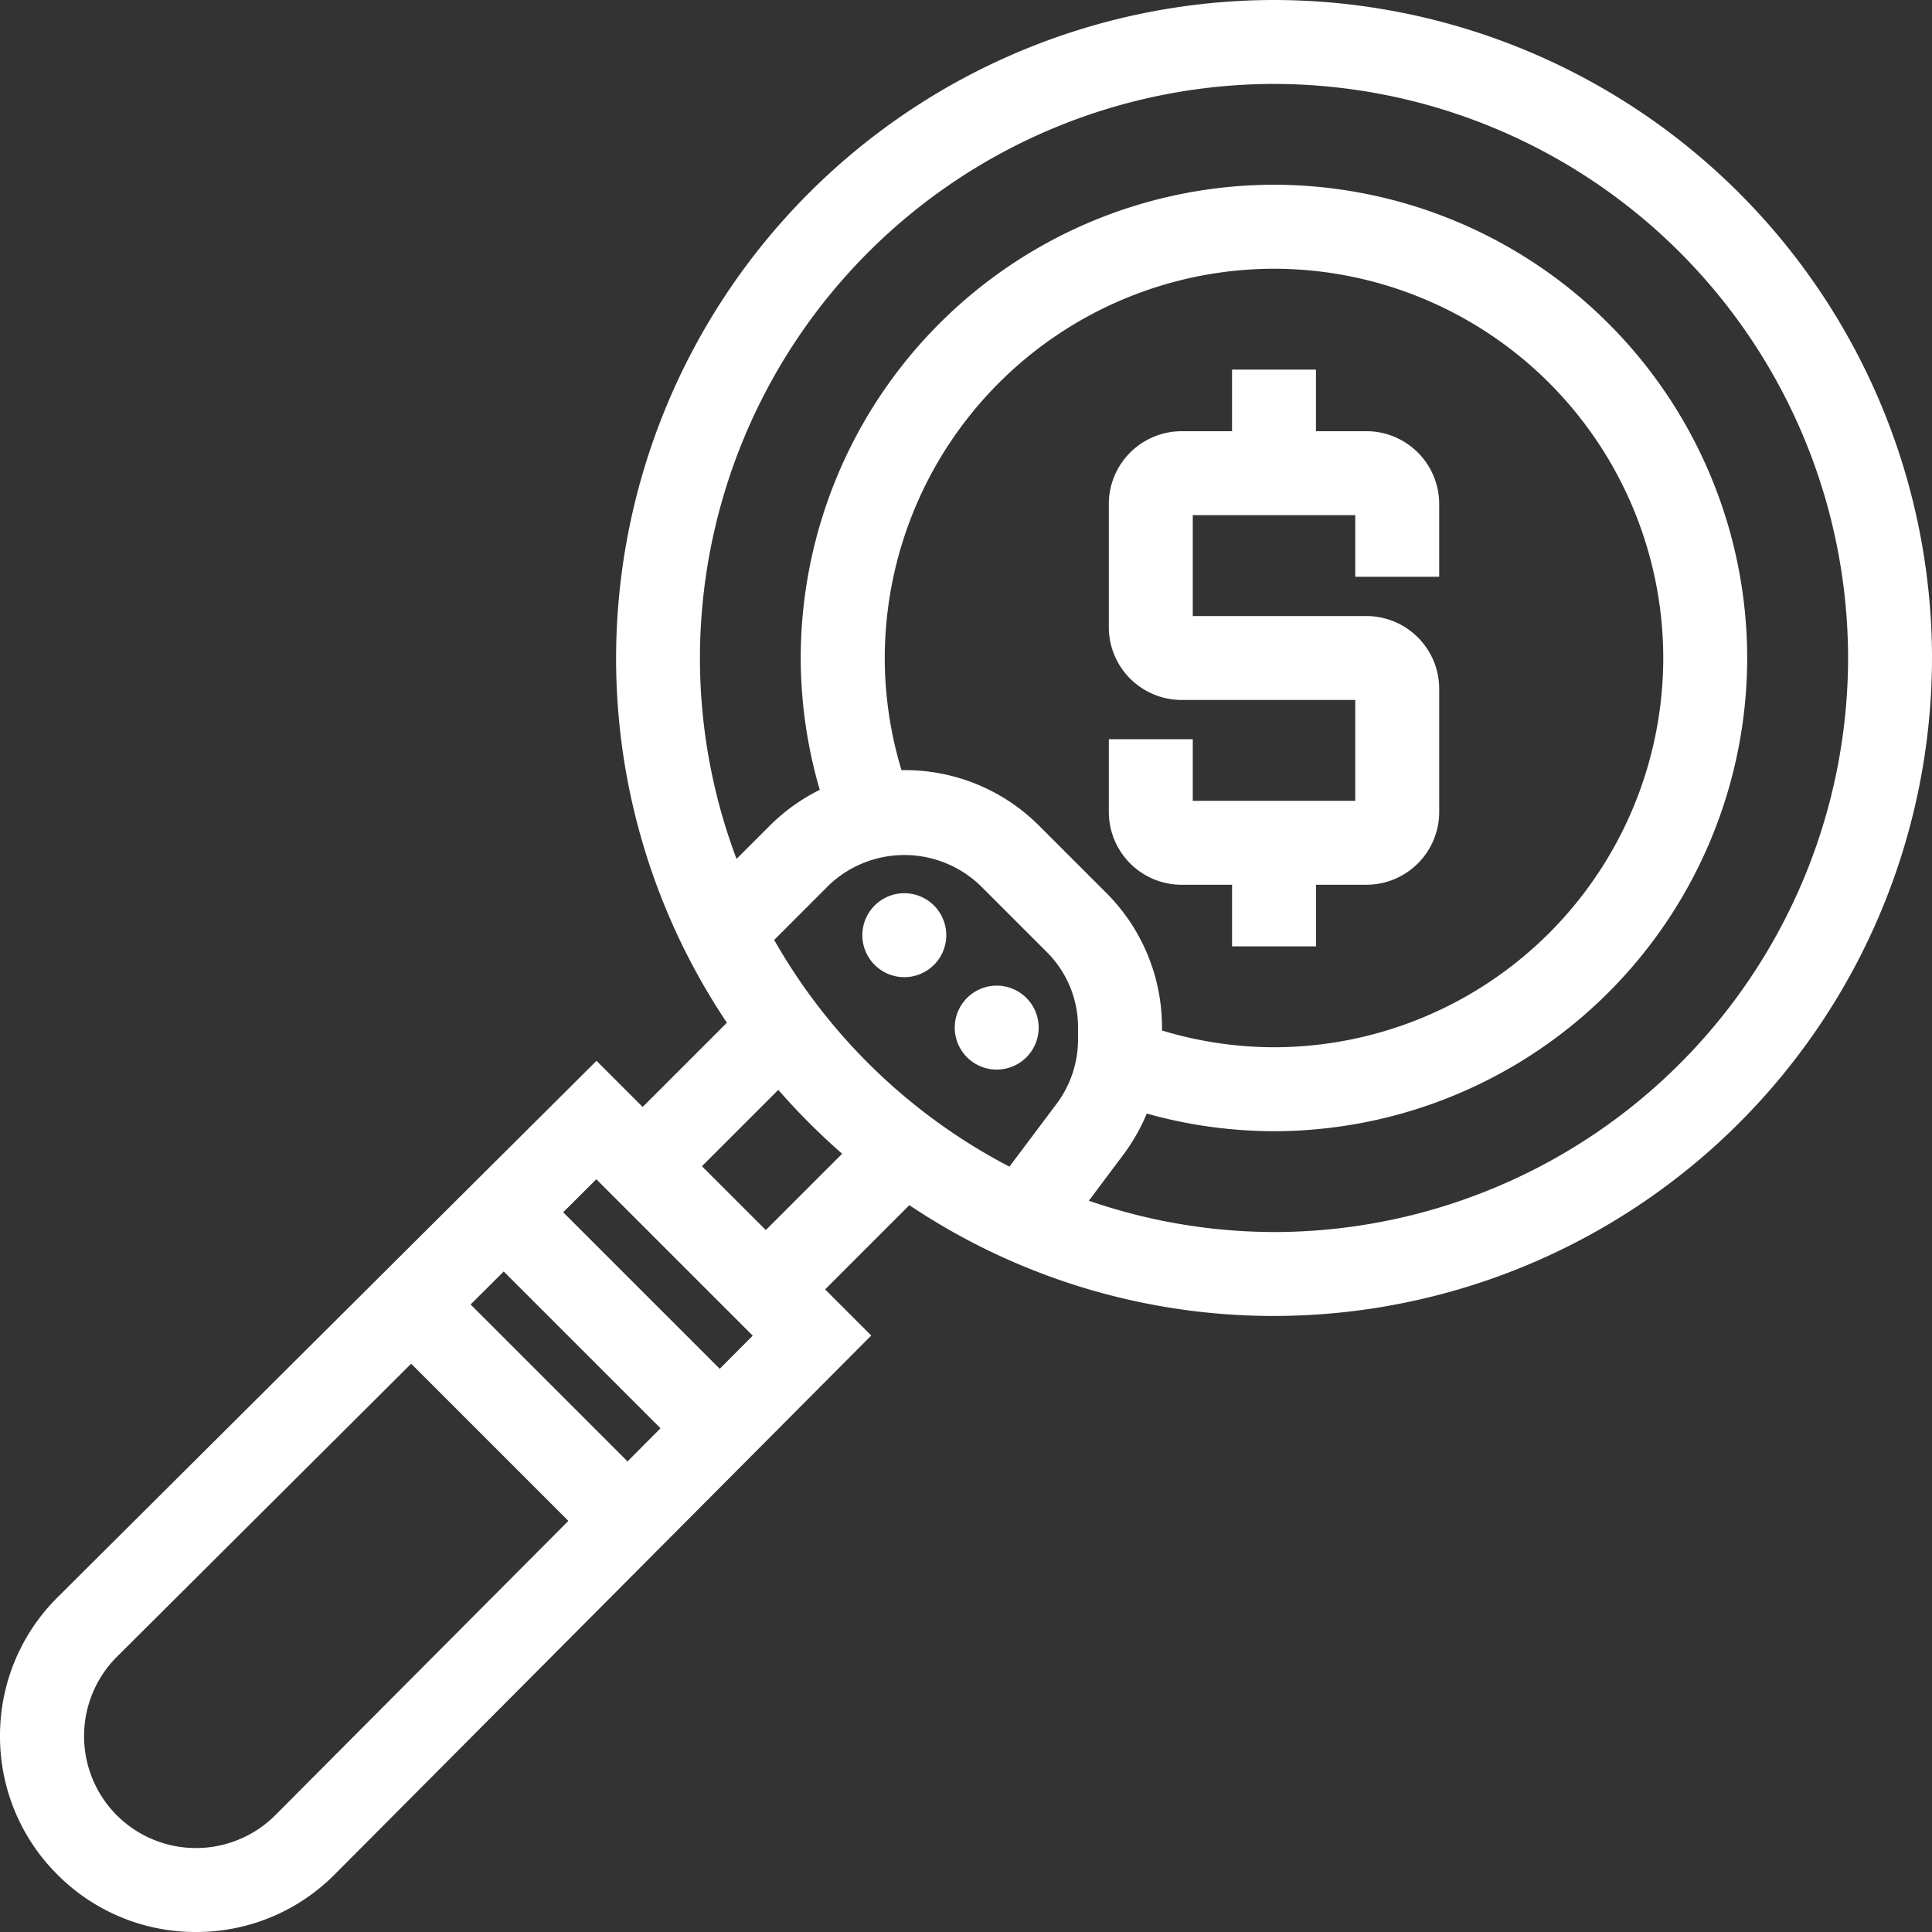 <svg xmlns="http://www.w3.org/2000/svg" width="86.55" height="86.55" viewBox="0 0 86.55 86.55">
    <rect x="0" y="0" width="86.55" height="86.55" fill="#333333" stroke="none"/>
    <defs>
        <style>
            .cls-1{fill:#fff;stroke:#fff}
        </style>
    </defs>
    <g id="Group_850" data-name="Group 850" transform="translate(.5 .5)">
        <path id="Path_96" d="M176.76 52.077h2.76v2.76h2.76v-2.76h2.76a2.763 2.763 0 0 0 2.76-2.76V43.8a2.763 2.763 0 0 0-2.76-2.76h-8.28v-5.521h8.279v2.76h2.76v-2.76a2.763 2.763 0 0 0-2.76-2.76h-2.76V30h-2.76v2.76h-2.76a2.763 2.763 0 0 0-2.76 2.76v5.519a2.763 2.763 0 0 0 2.76 2.76h8.279v5.519h-8.278v-2.76H174v2.76a2.763 2.763 0 0 0 2.76 2.76zm0 0" class="cls-1" data-name="Path 96" transform="translate(-124.326 -13.442)"/>
        <path id="Path_97" d="M14.574-42A29.009 29.009 0 0 0-14.4-13.023a28.8 28.8 0 0 0 5.11 16.4l-4.42 4.42-2.068-2.068-23.797 23.688A8.226 8.226 0 0 0-42 35.271a8.226 8.226 0 0 0 2.425 5.854 8.219 8.219 0 0 0 5.854 2.425 8.224 8.224 0 0 0 5.856-2.427L-4.176 17.33l-2.067-2.067 4.42-4.42a28.8 28.8 0 0 0 16.4 5.11A29.009 29.009 0 0 0 43.55-13.023 29.009 29.009 0 0 0 14.574-42zM-3.364-13.023a17.959 17.959 0 0 1 17.938-17.938 17.959 17.959 0 0 1 17.937 17.938A17.959 17.959 0 0 1 14.574 4.915a17.856 17.856 0 0 1-5.52-.885v-.495A7.987 7.987 0 0 0 6.7-2.152l-3-3A7.987 7.987 0 0 0-1.985-7.5c-.164 0-.325.014-.489.023a17.891 17.891 0 0 1-.891-5.543zM1.751-3.2l3 3a5.248 5.248 0 0 1 1.543 3.735v.54a5.312 5.312 0 0 1-1.057 3.169L2.868 10.4A26.37 26.37 0 0 1-8.439-.478L-5.72-3.2a5.41 5.41 0 0 1 7.47 0zm-21.684 16.954l7.729 7.729-2.183 2.193-7.739-7.739zm-9.884 25.42a5.524 5.524 0 0 1-7.806 0 5.526 5.526 0 0 1 0-7.8l13.543-13.489 7.748 7.748zm19.561-19.646l-7.722-7.722 2.193-2.184 7.712 7.712zm2.063-6.216l-3.568-3.568 4.156-4.156a29.343 29.343 0 0 0 3.567 3.569zm22.767-.119a26.009 26.009 0 0 1-9.1-1.663L7.445 8.9a8.042 8.042 0 0 0 1.126-2.124 20.674 20.674 0 0 0 6 .9 20.721 20.721 0 0 0 20.7-20.7 20.721 20.721 0 0 0-20.7-20.7 20.721 20.721 0 0 0-20.7 20.7 20.624 20.624 0 0 0 .958 6.176 8.05 8.05 0 0 0-2.5 1.7L-9.69-3.13a26.042 26.042 0 0 1-1.954-9.893A26.246 26.246 0 0 1 14.574-39.24a26.246 26.246 0 0 1 26.217 26.217 26.246 26.246 0 0 1-26.217 26.217zm0 0" class="cls-1" data-name="Path 97" transform="translate(42 42)"/>
        <path id="Path_98" d="M127.378 134.76a1.38 1.38 0 1 0-.976-.4 1.379 1.379 0 0 0 .976.4zm0 0" class="cls-1" data-name="Path 98" transform="translate(-87.362 -91.985)"/>
        <path id="Path_99" d="M145.378 152.76a1.38 1.38 0 1 0-.976-.4 1.379 1.379 0 0 0 .976.4zm0 0" class="cls-1" data-name="Path 99" transform="translate(-101.223 -105.845)"/>
    </g>
</svg>
